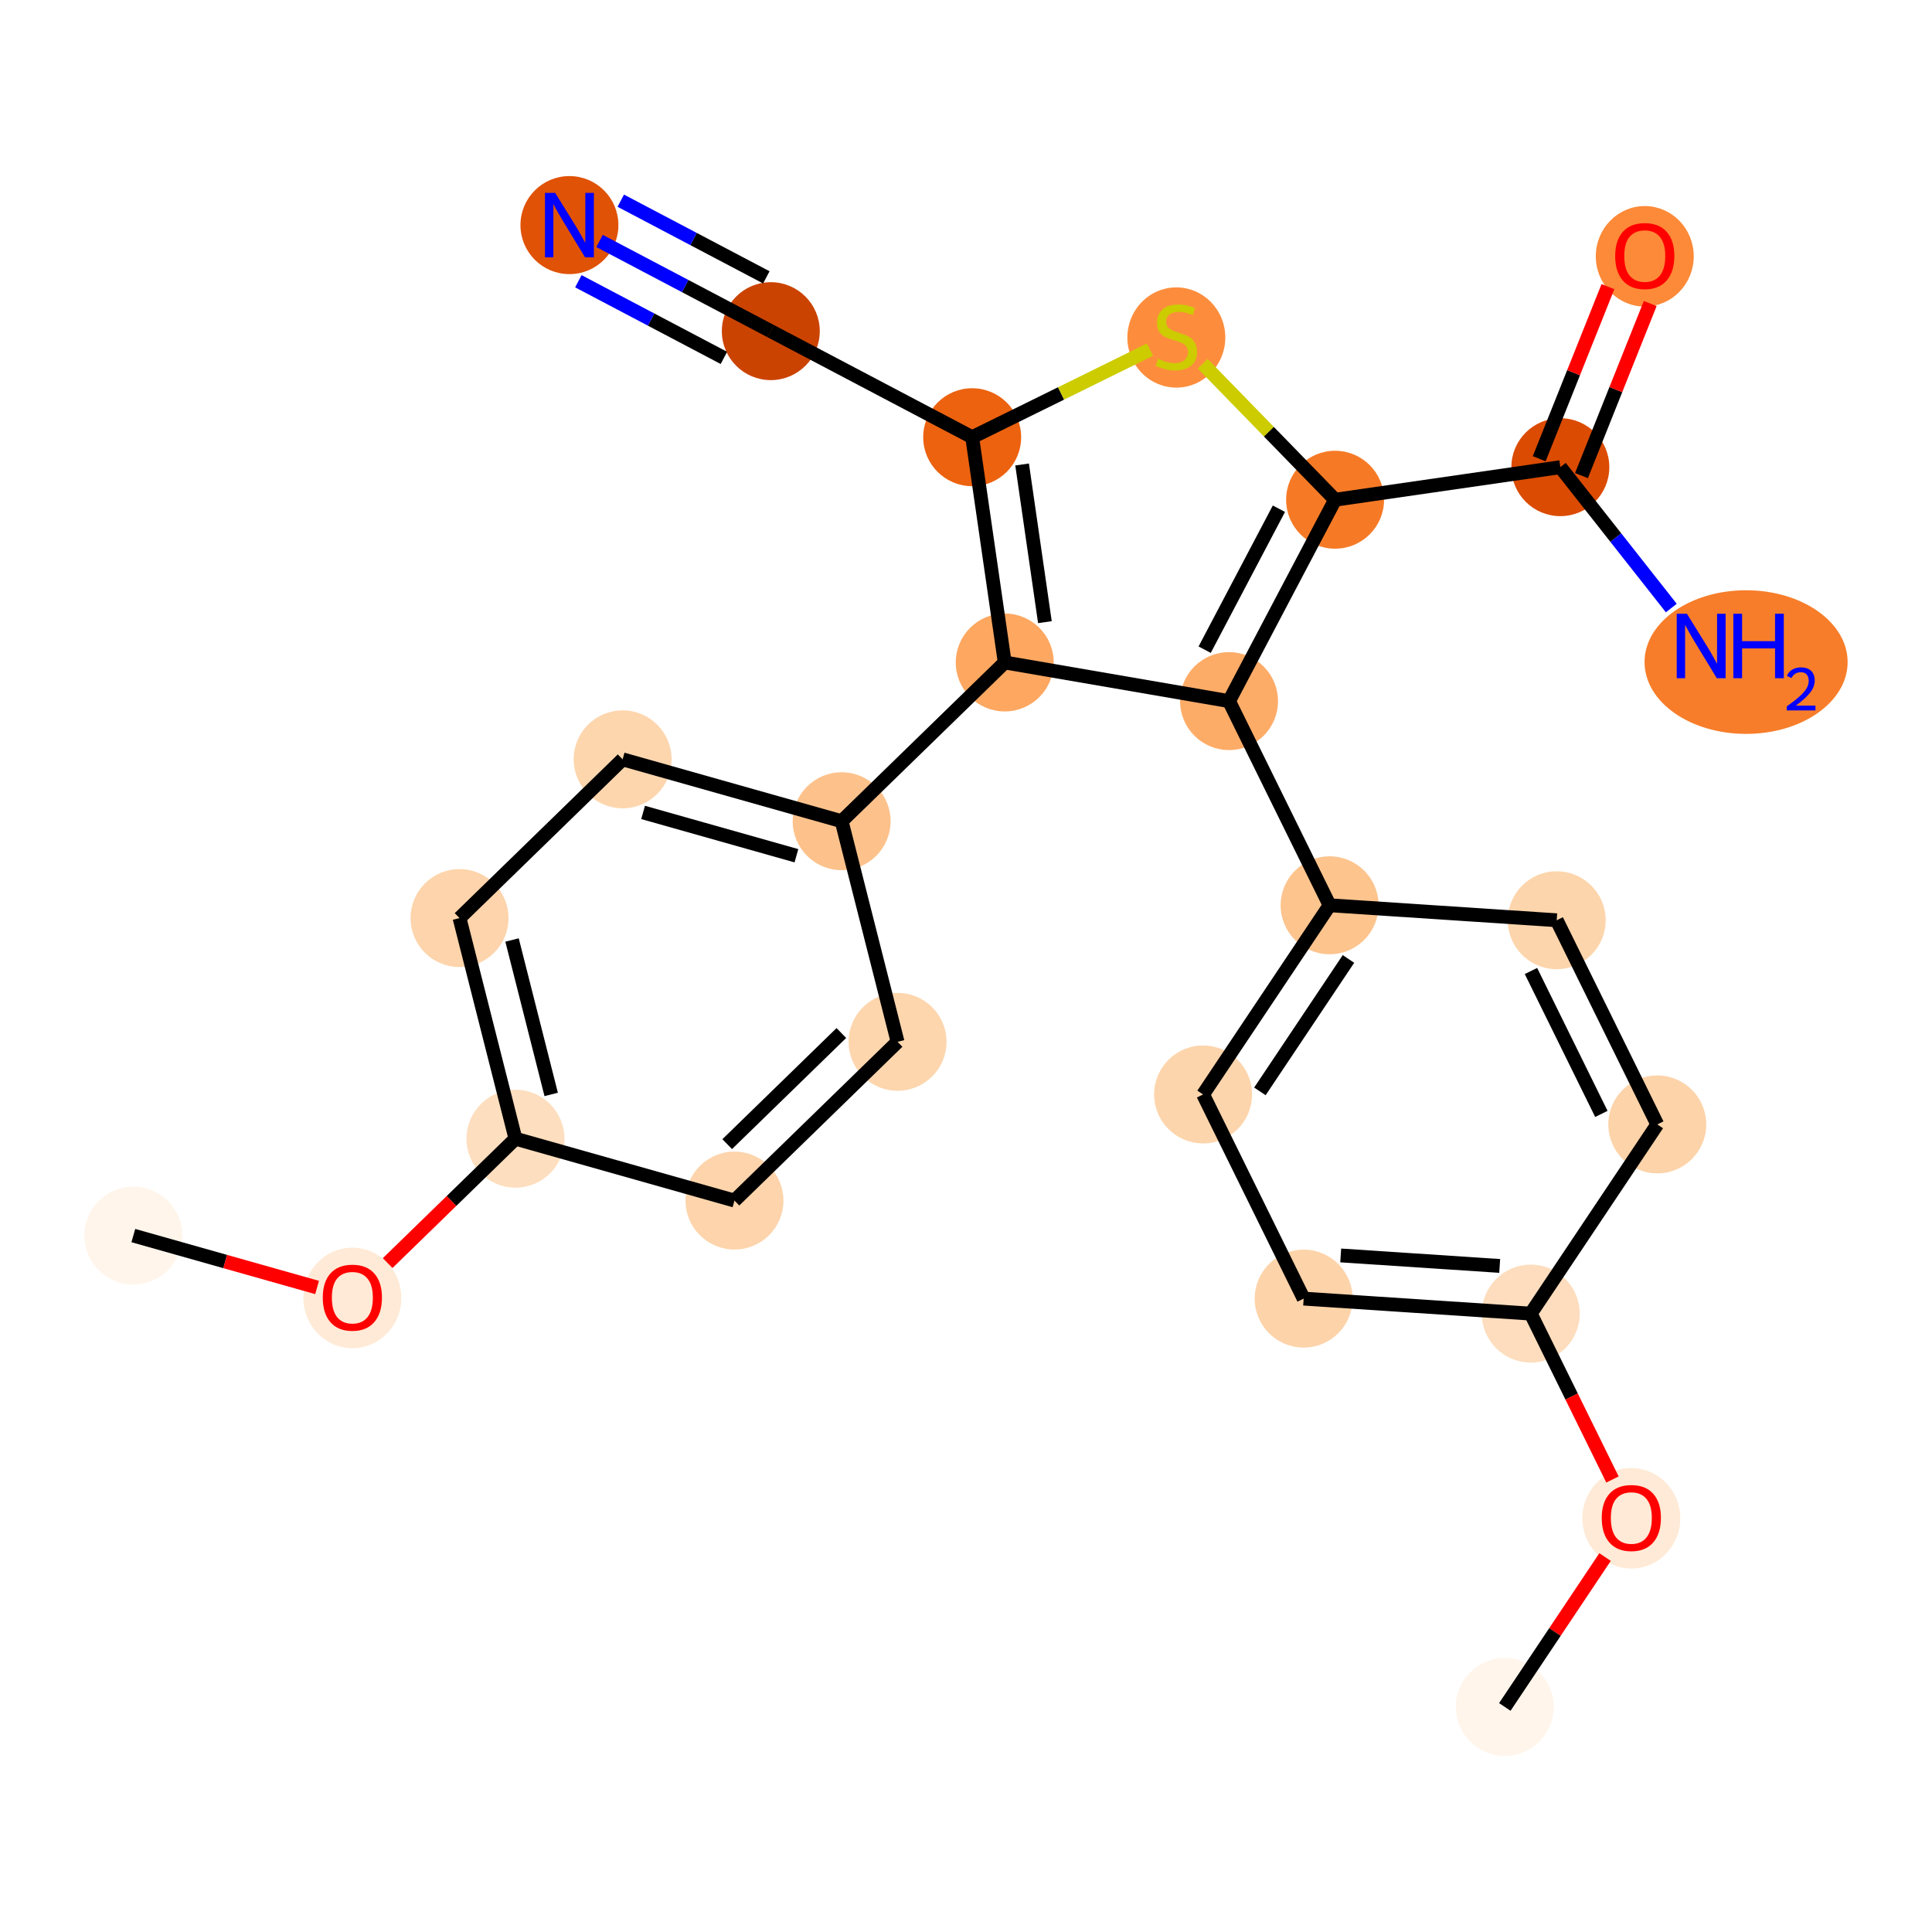 <?xml version='1.0' encoding='iso-8859-1'?>
<svg version='1.1' baseProfile='full'
              xmlns='http://www.w3.org/2000/svg'
                      xmlns:rdkit='http://www.rdkit.org/xml'
                      xmlns:xlink='http://www.w3.org/1999/xlink'
                  xml:space='preserve'
width='280px' height='280px' viewBox='0 0 280 280'>
<!-- END OF HEADER -->
<rect style='opacity:1.0;fill:#FFFFFF;stroke:none' width='280' height='280' x='0' y='0'> </rect>
<ellipse cx='19.324' cy='179.069' rx='6.597' ry='6.597'  style='fill:#FFF5EB;fill-rule:evenodd;stroke:#FFF5EB;stroke-width:1.0px;stroke-linecap:butt;stroke-linejoin:miter;stroke-opacity:1' />
<ellipse cx='51.067' cy='188.108' rx='6.597' ry='6.783'  style='fill:#FEEAD6;fill-rule:evenodd;stroke:#FEEAD6;stroke-width:1.0px;stroke-linecap:butt;stroke-linejoin:miter;stroke-opacity:1' />
<ellipse cx='74.704' cy='165.029' rx='6.597' ry='6.597'  style='fill:#FDDEBE;fill-rule:evenodd;stroke:#FDDEBE;stroke-width:1.0px;stroke-linecap:butt;stroke-linejoin:miter;stroke-opacity:1' />
<ellipse cx='66.598' cy='133.056' rx='6.597' ry='6.597'  style='fill:#FDD4AB;fill-rule:evenodd;stroke:#FDD4AB;stroke-width:1.0px;stroke-linecap:butt;stroke-linejoin:miter;stroke-opacity:1' />
<ellipse cx='90.235' cy='110.049' rx='6.597' ry='6.597'  style='fill:#FDD6AE;fill-rule:evenodd;stroke:#FDD6AE;stroke-width:1.0px;stroke-linecap:butt;stroke-linejoin:miter;stroke-opacity:1' />
<ellipse cx='121.977' cy='119.016' rx='6.597' ry='6.597'  style='fill:#FDC28C;fill-rule:evenodd;stroke:#FDC28C;stroke-width:1.0px;stroke-linecap:butt;stroke-linejoin:miter;stroke-opacity:1' />
<ellipse cx='145.614' cy='96.01' rx='6.597' ry='6.597'  style='fill:#FDA761;fill-rule:evenodd;stroke:#FDA761;stroke-width:1.0px;stroke-linecap:butt;stroke-linejoin:miter;stroke-opacity:1' />
<ellipse cx='140.895' cy='63.364' rx='6.597' ry='6.597'  style='fill:#EC620F;fill-rule:evenodd;stroke:#EC620F;stroke-width:1.0px;stroke-linecap:butt;stroke-linejoin:miter;stroke-opacity:1' />
<ellipse cx='111.71' cy='47.994' rx='6.597' ry='6.597'  style='fill:#CB4301;fill-rule:evenodd;stroke:#CB4301;stroke-width:1.0px;stroke-linecap:butt;stroke-linejoin:miter;stroke-opacity:1' />
<ellipse cx='82.526' cy='32.623' rx='6.597' ry='6.605'  style='fill:#E05206;fill-rule:evenodd;stroke:#E05206;stroke-width:1.0px;stroke-linecap:butt;stroke-linejoin:miter;stroke-opacity:1' />
<ellipse cx='170.485' cy='48.913' rx='6.597' ry='6.764'  style='fill:#FD8D3C;fill-rule:evenodd;stroke:#FD8D3C;stroke-width:1.0px;stroke-linecap:butt;stroke-linejoin:miter;stroke-opacity:1' />
<ellipse cx='193.491' cy='72.425' rx='6.597' ry='6.597'  style='fill:#F67A26;fill-rule:evenodd;stroke:#F67A26;stroke-width:1.0px;stroke-linecap:butt;stroke-linejoin:miter;stroke-opacity:1' />
<ellipse cx='226.136' cy='67.706' rx='6.597' ry='6.597'  style='fill:#DB4B02;fill-rule:evenodd;stroke:#DB4B02;stroke-width:1.0px;stroke-linecap:butt;stroke-linejoin:miter;stroke-opacity:1' />
<ellipse cx='253.056' cy='95.953' rx='14.216' ry='9.908'  style='fill:#F77D2A;fill-rule:evenodd;stroke:#F77D2A;stroke-width:1.0px;stroke-linecap:butt;stroke-linejoin:miter;stroke-opacity:1' />
<ellipse cx='238.372' cy='37.147' rx='6.597' ry='6.783'  style='fill:#FC8A38;fill-rule:evenodd;stroke:#FC8A38;stroke-width:1.0px;stroke-linecap:butt;stroke-linejoin:miter;stroke-opacity:1' />
<ellipse cx='178.12' cy='101.61' rx='6.597' ry='6.597'  style='fill:#FDAC68;fill-rule:evenodd;stroke:#FDAC68;stroke-width:1.0px;stroke-linecap:butt;stroke-linejoin:miter;stroke-opacity:1' />
<ellipse cx='192.697' cy='131.199' rx='6.597' ry='6.597'  style='fill:#FDC48E;fill-rule:evenodd;stroke:#FDC48E;stroke-width:1.0px;stroke-linecap:butt;stroke-linejoin:miter;stroke-opacity:1' />
<ellipse cx='174.36' cy='158.617' rx='6.597' ry='6.597'  style='fill:#FDD5AC;fill-rule:evenodd;stroke:#FDD5AC;stroke-width:1.0px;stroke-linecap:butt;stroke-linejoin:miter;stroke-opacity:1' />
<ellipse cx='188.936' cy='188.206' rx='6.597' ry='6.597'  style='fill:#FDD3A9;fill-rule:evenodd;stroke:#FDD3A9;stroke-width:1.0px;stroke-linecap:butt;stroke-linejoin:miter;stroke-opacity:1' />
<ellipse cx='221.849' cy='190.378' rx='6.597' ry='6.597'  style='fill:#FDDDBD;fill-rule:evenodd;stroke:#FDDDBD;stroke-width:1.0px;stroke-linecap:butt;stroke-linejoin:miter;stroke-opacity:1' />
<ellipse cx='236.425' cy='220.04' rx='6.597' ry='6.783'  style='fill:#FEEAD6;fill-rule:evenodd;stroke:#FEEAD6;stroke-width:1.0px;stroke-linecap:butt;stroke-linejoin:miter;stroke-opacity:1' />
<ellipse cx='218.088' cy='247.385' rx='6.597' ry='6.597'  style='fill:#FFF5EB;fill-rule:evenodd;stroke:#FFF5EB;stroke-width:1.0px;stroke-linecap:butt;stroke-linejoin:miter;stroke-opacity:1' />
<ellipse cx='240.186' cy='162.96' rx='6.597' ry='6.597'  style='fill:#FDD3A9;fill-rule:evenodd;stroke:#FDD3A9;stroke-width:1.0px;stroke-linecap:butt;stroke-linejoin:miter;stroke-opacity:1' />
<ellipse cx='225.61' cy='133.37' rx='6.597' ry='6.597'  style='fill:#FDD5AC;fill-rule:evenodd;stroke:#FDD5AC;stroke-width:1.0px;stroke-linecap:butt;stroke-linejoin:miter;stroke-opacity:1' />
<ellipse cx='130.083' cy='150.99' rx='6.597' ry='6.597'  style='fill:#FDD6AE;fill-rule:evenodd;stroke:#FDD6AE;stroke-width:1.0px;stroke-linecap:butt;stroke-linejoin:miter;stroke-opacity:1' />
<ellipse cx='106.446' cy='173.996' rx='6.597' ry='6.597'  style='fill:#FDD4AB;fill-rule:evenodd;stroke:#FDD4AB;stroke-width:1.0px;stroke-linecap:butt;stroke-linejoin:miter;stroke-opacity:1' />
<path class='bond-0 atom-0 atom-1' d='M 19.324,179.069 L 32.639,182.83' style='fill:none;fill-rule:evenodd;stroke:#000000;stroke-width:2.0px;stroke-linecap:butt;stroke-linejoin:miter;stroke-opacity:1' />
<path class='bond-0 atom-0 atom-1' d='M 32.639,182.83 L 45.954,186.591' style='fill:none;fill-rule:evenodd;stroke:#FF0000;stroke-width:2.0px;stroke-linecap:butt;stroke-linejoin:miter;stroke-opacity:1' />
<path class='bond-1 atom-1 atom-2' d='M 56.179,183.059 L 65.442,174.044' style='fill:none;fill-rule:evenodd;stroke:#FF0000;stroke-width:2.0px;stroke-linecap:butt;stroke-linejoin:miter;stroke-opacity:1' />
<path class='bond-1 atom-1 atom-2' d='M 65.442,174.044 L 74.704,165.029' style='fill:none;fill-rule:evenodd;stroke:#000000;stroke-width:2.0px;stroke-linecap:butt;stroke-linejoin:miter;stroke-opacity:1' />
<path class='bond-2 atom-2 atom-3' d='M 74.704,165.029 L 66.598,133.056' style='fill:none;fill-rule:evenodd;stroke:#000000;stroke-width:2.0px;stroke-linecap:butt;stroke-linejoin:miter;stroke-opacity:1' />
<path class='bond-2 atom-2 atom-3' d='M 79.882,158.612 L 74.209,136.231' style='fill:none;fill-rule:evenodd;stroke:#000000;stroke-width:2.0px;stroke-linecap:butt;stroke-linejoin:miter;stroke-opacity:1' />
<path class='bond-25 atom-25 atom-2' d='M 106.446,173.996 L 74.704,165.029' style='fill:none;fill-rule:evenodd;stroke:#000000;stroke-width:2.0px;stroke-linecap:butt;stroke-linejoin:miter;stroke-opacity:1' />
<path class='bond-3 atom-3 atom-4' d='M 66.598,133.056 L 90.235,110.049' style='fill:none;fill-rule:evenodd;stroke:#000000;stroke-width:2.0px;stroke-linecap:butt;stroke-linejoin:miter;stroke-opacity:1' />
<path class='bond-4 atom-4 atom-5' d='M 90.235,110.049 L 121.977,119.016' style='fill:none;fill-rule:evenodd;stroke:#000000;stroke-width:2.0px;stroke-linecap:butt;stroke-linejoin:miter;stroke-opacity:1' />
<path class='bond-4 atom-4 atom-5' d='M 93.203,117.743 L 115.423,124.02' style='fill:none;fill-rule:evenodd;stroke:#000000;stroke-width:2.0px;stroke-linecap:butt;stroke-linejoin:miter;stroke-opacity:1' />
<path class='bond-5 atom-5 atom-6' d='M 121.977,119.016 L 145.614,96.01' style='fill:none;fill-rule:evenodd;stroke:#000000;stroke-width:2.0px;stroke-linecap:butt;stroke-linejoin:miter;stroke-opacity:1' />
<path class='bond-23 atom-5 atom-24' d='M 121.977,119.016 L 130.083,150.99' style='fill:none;fill-rule:evenodd;stroke:#000000;stroke-width:2.0px;stroke-linecap:butt;stroke-linejoin:miter;stroke-opacity:1' />
<path class='bond-6 atom-6 atom-7' d='M 145.614,96.01 L 140.895,63.364' style='fill:none;fill-rule:evenodd;stroke:#000000;stroke-width:2.0px;stroke-linecap:butt;stroke-linejoin:miter;stroke-opacity:1' />
<path class='bond-6 atom-6 atom-7' d='M 151.436,90.169 L 148.132,67.317' style='fill:none;fill-rule:evenodd;stroke:#000000;stroke-width:2.0px;stroke-linecap:butt;stroke-linejoin:miter;stroke-opacity:1' />
<path class='bond-26 atom-15 atom-6' d='M 178.12,101.61 L 145.614,96.01' style='fill:none;fill-rule:evenodd;stroke:#000000;stroke-width:2.0px;stroke-linecap:butt;stroke-linejoin:miter;stroke-opacity:1' />
<path class='bond-7 atom-7 atom-8' d='M 140.895,63.364 L 111.71,47.994' style='fill:none;fill-rule:evenodd;stroke:#000000;stroke-width:2.0px;stroke-linecap:butt;stroke-linejoin:miter;stroke-opacity:1' />
<path class='bond-9 atom-7 atom-10' d='M 140.895,63.364 L 153.78,57.017' style='fill:none;fill-rule:evenodd;stroke:#000000;stroke-width:2.0px;stroke-linecap:butt;stroke-linejoin:miter;stroke-opacity:1' />
<path class='bond-9 atom-7 atom-10' d='M 153.78,57.017 L 166.665,50.67' style='fill:none;fill-rule:evenodd;stroke:#CCCC00;stroke-width:2.0px;stroke-linecap:butt;stroke-linejoin:miter;stroke-opacity:1' />
<path class='bond-8 atom-8 atom-9' d='M 111.71,47.994 L 99.302,41.458' style='fill:none;fill-rule:evenodd;stroke:#000000;stroke-width:2.0px;stroke-linecap:butt;stroke-linejoin:miter;stroke-opacity:1' />
<path class='bond-8 atom-8 atom-9' d='M 99.302,41.458 L 86.893,34.923' style='fill:none;fill-rule:evenodd;stroke:#0000FF;stroke-width:2.0px;stroke-linecap:butt;stroke-linejoin:miter;stroke-opacity:1' />
<path class='bond-8 atom-8 atom-9' d='M 111.062,40.196 L 100.515,34.641' style='fill:none;fill-rule:evenodd;stroke:#000000;stroke-width:2.0px;stroke-linecap:butt;stroke-linejoin:miter;stroke-opacity:1' />
<path class='bond-8 atom-8 atom-9' d='M 100.515,34.641 L 89.967,29.086' style='fill:none;fill-rule:evenodd;stroke:#0000FF;stroke-width:2.0px;stroke-linecap:butt;stroke-linejoin:miter;stroke-opacity:1' />
<path class='bond-8 atom-8 atom-9' d='M 104.914,51.87 L 94.366,46.315' style='fill:none;fill-rule:evenodd;stroke:#000000;stroke-width:2.0px;stroke-linecap:butt;stroke-linejoin:miter;stroke-opacity:1' />
<path class='bond-8 atom-8 atom-9' d='M 94.366,46.315 L 83.819,40.76' style='fill:none;fill-rule:evenodd;stroke:#0000FF;stroke-width:2.0px;stroke-linecap:butt;stroke-linejoin:miter;stroke-opacity:1' />
<path class='bond-10 atom-10 atom-11' d='M 174.304,52.712 L 183.898,62.569' style='fill:none;fill-rule:evenodd;stroke:#CCCC00;stroke-width:2.0px;stroke-linecap:butt;stroke-linejoin:miter;stroke-opacity:1' />
<path class='bond-10 atom-10 atom-11' d='M 183.898,62.569 L 193.491,72.425' style='fill:none;fill-rule:evenodd;stroke:#000000;stroke-width:2.0px;stroke-linecap:butt;stroke-linejoin:miter;stroke-opacity:1' />
<path class='bond-11 atom-11 atom-12' d='M 193.491,72.425 L 226.136,67.706' style='fill:none;fill-rule:evenodd;stroke:#000000;stroke-width:2.0px;stroke-linecap:butt;stroke-linejoin:miter;stroke-opacity:1' />
<path class='bond-14 atom-11 atom-15' d='M 193.491,72.425 L 178.12,101.61' style='fill:none;fill-rule:evenodd;stroke:#000000;stroke-width:2.0px;stroke-linecap:butt;stroke-linejoin:miter;stroke-opacity:1' />
<path class='bond-14 atom-11 atom-15' d='M 185.348,73.728 L 174.589,94.158' style='fill:none;fill-rule:evenodd;stroke:#000000;stroke-width:2.0px;stroke-linecap:butt;stroke-linejoin:miter;stroke-opacity:1' />
<path class='bond-12 atom-12 atom-13' d='M 226.136,67.706 L 234.177,77.914' style='fill:none;fill-rule:evenodd;stroke:#000000;stroke-width:2.0px;stroke-linecap:butt;stroke-linejoin:miter;stroke-opacity:1' />
<path class='bond-12 atom-12 atom-13' d='M 234.177,77.914 L 242.218,88.123' style='fill:none;fill-rule:evenodd;stroke:#0000FF;stroke-width:2.0px;stroke-linecap:butt;stroke-linejoin:miter;stroke-opacity:1' />
<path class='bond-13 atom-12 atom-14' d='M 229.2,68.929 L 234.18,56.46' style='fill:none;fill-rule:evenodd;stroke:#000000;stroke-width:2.0px;stroke-linecap:butt;stroke-linejoin:miter;stroke-opacity:1' />
<path class='bond-13 atom-12 atom-14' d='M 234.18,56.46 L 239.161,43.991' style='fill:none;fill-rule:evenodd;stroke:#FF0000;stroke-width:2.0px;stroke-linecap:butt;stroke-linejoin:miter;stroke-opacity:1' />
<path class='bond-13 atom-12 atom-14' d='M 223.073,66.482 L 228.054,54.013' style='fill:none;fill-rule:evenodd;stroke:#000000;stroke-width:2.0px;stroke-linecap:butt;stroke-linejoin:miter;stroke-opacity:1' />
<path class='bond-13 atom-12 atom-14' d='M 228.054,54.013 L 233.035,41.544' style='fill:none;fill-rule:evenodd;stroke:#FF0000;stroke-width:2.0px;stroke-linecap:butt;stroke-linejoin:miter;stroke-opacity:1' />
<path class='bond-15 atom-15 atom-16' d='M 178.12,101.61 L 192.697,131.199' style='fill:none;fill-rule:evenodd;stroke:#000000;stroke-width:2.0px;stroke-linecap:butt;stroke-linejoin:miter;stroke-opacity:1' />
<path class='bond-16 atom-16 atom-17' d='M 192.697,131.199 L 174.36,158.617' style='fill:none;fill-rule:evenodd;stroke:#000000;stroke-width:2.0px;stroke-linecap:butt;stroke-linejoin:miter;stroke-opacity:1' />
<path class='bond-16 atom-16 atom-17' d='M 195.43,138.979 L 182.594,158.172' style='fill:none;fill-rule:evenodd;stroke:#000000;stroke-width:2.0px;stroke-linecap:butt;stroke-linejoin:miter;stroke-opacity:1' />
<path class='bond-27 atom-23 atom-16' d='M 225.61,133.37 L 192.697,131.199' style='fill:none;fill-rule:evenodd;stroke:#000000;stroke-width:2.0px;stroke-linecap:butt;stroke-linejoin:miter;stroke-opacity:1' />
<path class='bond-17 atom-17 atom-18' d='M 174.36,158.617 L 188.936,188.206' style='fill:none;fill-rule:evenodd;stroke:#000000;stroke-width:2.0px;stroke-linecap:butt;stroke-linejoin:miter;stroke-opacity:1' />
<path class='bond-18 atom-18 atom-19' d='M 188.936,188.206 L 221.849,190.378' style='fill:none;fill-rule:evenodd;stroke:#000000;stroke-width:2.0px;stroke-linecap:butt;stroke-linejoin:miter;stroke-opacity:1' />
<path class='bond-18 atom-18 atom-19' d='M 194.307,181.949 L 217.346,183.469' style='fill:none;fill-rule:evenodd;stroke:#000000;stroke-width:2.0px;stroke-linecap:butt;stroke-linejoin:miter;stroke-opacity:1' />
<path class='bond-19 atom-19 atom-20' d='M 221.849,190.378 L 227.771,202.398' style='fill:none;fill-rule:evenodd;stroke:#000000;stroke-width:2.0px;stroke-linecap:butt;stroke-linejoin:miter;stroke-opacity:1' />
<path class='bond-19 atom-19 atom-20' d='M 227.771,202.398 L 233.692,214.419' style='fill:none;fill-rule:evenodd;stroke:#FF0000;stroke-width:2.0px;stroke-linecap:butt;stroke-linejoin:miter;stroke-opacity:1' />
<path class='bond-21 atom-19 atom-22' d='M 221.849,190.378 L 240.186,162.96' style='fill:none;fill-rule:evenodd;stroke:#000000;stroke-width:2.0px;stroke-linecap:butt;stroke-linejoin:miter;stroke-opacity:1' />
<path class='bond-20 atom-20 atom-21' d='M 232.618,225.66 L 225.353,236.523' style='fill:none;fill-rule:evenodd;stroke:#FF0000;stroke-width:2.0px;stroke-linecap:butt;stroke-linejoin:miter;stroke-opacity:1' />
<path class='bond-20 atom-20 atom-21' d='M 225.353,236.523 L 218.088,247.385' style='fill:none;fill-rule:evenodd;stroke:#000000;stroke-width:2.0px;stroke-linecap:butt;stroke-linejoin:miter;stroke-opacity:1' />
<path class='bond-22 atom-22 atom-23' d='M 240.186,162.96 L 225.61,133.37' style='fill:none;fill-rule:evenodd;stroke:#000000;stroke-width:2.0px;stroke-linecap:butt;stroke-linejoin:miter;stroke-opacity:1' />
<path class='bond-22 atom-22 atom-23' d='M 232.082,161.436 L 221.878,140.724' style='fill:none;fill-rule:evenodd;stroke:#000000;stroke-width:2.0px;stroke-linecap:butt;stroke-linejoin:miter;stroke-opacity:1' />
<path class='bond-24 atom-24 atom-25' d='M 130.083,150.99 L 106.446,173.996' style='fill:none;fill-rule:evenodd;stroke:#000000;stroke-width:2.0px;stroke-linecap:butt;stroke-linejoin:miter;stroke-opacity:1' />
<path class='bond-24 atom-24 atom-25' d='M 121.936,149.713 L 105.391,165.818' style='fill:none;fill-rule:evenodd;stroke:#000000;stroke-width:2.0px;stroke-linecap:butt;stroke-linejoin:miter;stroke-opacity:1' />
<path  class='atom-1' d='M 46.779 188.062
Q 46.779 185.819, 47.887 184.566
Q 48.995 183.312, 51.067 183.312
Q 53.138 183.312, 54.247 184.566
Q 55.355 185.819, 55.355 188.062
Q 55.355 190.331, 54.233 191.624
Q 53.112 192.904, 51.067 192.904
Q 49.009 192.904, 47.887 191.624
Q 46.779 190.345, 46.779 188.062
M 51.067 191.849
Q 52.492 191.849, 53.257 190.899
Q 54.035 189.936, 54.035 188.062
Q 54.035 186.228, 53.257 185.305
Q 52.492 184.368, 51.067 184.368
Q 49.642 184.368, 48.864 185.291
Q 48.098 186.215, 48.098 188.062
Q 48.098 189.949, 48.864 190.899
Q 49.642 191.849, 51.067 191.849
' fill='#FF0000'/>
<path  class='atom-9' d='M 80.461 27.952
L 83.522 32.9
Q 83.825 33.388, 84.314 34.272
Q 84.802 35.156, 84.828 35.209
L 84.828 27.952
L 86.068 27.952
L 86.068 37.294
L 84.789 37.294
L 81.503 31.884
Q 81.121 31.251, 80.712 30.525
Q 80.316 29.8, 80.197 29.575
L 80.197 37.294
L 78.983 37.294
L 78.983 27.952
L 80.461 27.952
' fill='#0000FF'/>
<path  class='atom-10' d='M 167.846 51.994
Q 167.951 52.034, 168.387 52.218
Q 168.822 52.403, 169.297 52.522
Q 169.785 52.627, 170.26 52.627
Q 171.144 52.627, 171.659 52.205
Q 172.173 51.77, 172.173 51.018
Q 172.173 50.503, 171.909 50.187
Q 171.659 49.87, 171.263 49.698
Q 170.867 49.527, 170.207 49.329
Q 169.376 49.078, 168.875 48.841
Q 168.387 48.603, 168.03 48.102
Q 167.687 47.601, 167.687 46.756
Q 167.687 45.582, 168.479 44.856
Q 169.284 44.131, 170.867 44.131
Q 171.949 44.131, 173.176 44.645
L 172.873 45.661
Q 171.751 45.199, 170.907 45.199
Q 169.996 45.199, 169.495 45.582
Q 168.994 45.951, 169.007 46.598
Q 169.007 47.099, 169.257 47.403
Q 169.521 47.706, 169.891 47.878
Q 170.273 48.049, 170.907 48.247
Q 171.751 48.511, 172.253 48.775
Q 172.754 49.039, 173.11 49.58
Q 173.48 50.108, 173.48 51.018
Q 173.48 52.311, 172.609 53.01
Q 171.751 53.696, 170.313 53.696
Q 169.482 53.696, 168.848 53.511
Q 168.228 53.34, 167.49 53.036
L 167.846 51.994
' fill='#CCCC00'/>
<path  class='atom-13' d='M 244.481 88.947
L 247.542 93.895
Q 247.846 94.383, 248.334 95.267
Q 248.822 96.151, 248.849 96.204
L 248.849 88.947
L 250.089 88.947
L 250.089 98.289
L 248.809 98.289
L 245.524 92.879
Q 245.141 92.246, 244.732 91.52
Q 244.336 90.794, 244.217 90.57
L 244.217 98.289
L 243.004 98.289
L 243.004 88.947
L 244.481 88.947
' fill='#0000FF'/>
<path  class='atom-13' d='M 251.21 88.947
L 252.477 88.947
L 252.477 92.919
L 257.253 92.919
L 257.253 88.947
L 258.52 88.947
L 258.52 98.289
L 257.253 98.289
L 257.253 93.974
L 252.477 93.974
L 252.477 98.289
L 251.21 98.289
L 251.21 88.947
' fill='#0000FF'/>
<path  class='atom-13' d='M 258.973 97.961
Q 259.199 97.377, 259.739 97.055
Q 260.279 96.724, 261.028 96.724
Q 261.959 96.724, 262.482 97.229
Q 263.004 97.734, 263.004 98.631
Q 263.004 99.546, 262.325 100.399
Q 261.655 101.252, 260.261 102.263
L 263.109 102.263
L 263.109 102.959
L 258.955 102.959
L 258.955 102.376
Q 260.105 101.557, 260.784 100.948
Q 261.472 100.338, 261.803 99.79
Q 262.134 99.241, 262.134 98.675
Q 262.134 98.083, 261.837 97.752
Q 261.541 97.421, 261.028 97.421
Q 260.531 97.421, 260.2 97.621
Q 259.869 97.822, 259.634 98.266
L 258.973 97.961
' fill='#0000FF'/>
<path  class='atom-14' d='M 234.084 37.101
Q 234.084 34.858, 235.193 33.604
Q 236.301 32.351, 238.372 32.351
Q 240.444 32.351, 241.552 33.604
Q 242.66 34.858, 242.66 37.101
Q 242.66 39.37, 241.539 40.663
Q 240.417 41.943, 238.372 41.943
Q 236.314 41.943, 235.193 40.663
Q 234.084 39.383, 234.084 37.101
M 238.372 40.887
Q 239.797 40.887, 240.562 39.937
Q 241.341 38.974, 241.341 37.101
Q 241.341 35.267, 240.562 34.343
Q 239.797 33.406, 238.372 33.406
Q 236.947 33.406, 236.169 34.33
Q 235.404 35.254, 235.404 37.101
Q 235.404 38.987, 236.169 39.937
Q 236.947 40.887, 238.372 40.887
' fill='#FF0000'/>
<path  class='atom-20' d='M 232.137 219.994
Q 232.137 217.751, 233.246 216.497
Q 234.354 215.244, 236.425 215.244
Q 238.497 215.244, 239.605 216.497
Q 240.713 217.751, 240.713 219.994
Q 240.713 222.263, 239.592 223.556
Q 238.47 224.836, 236.425 224.836
Q 234.367 224.836, 233.246 223.556
Q 232.137 222.276, 232.137 219.994
M 236.425 223.78
Q 237.85 223.78, 238.616 222.83
Q 239.394 221.867, 239.394 219.994
Q 239.394 218.16, 238.616 217.236
Q 237.85 216.299, 236.425 216.299
Q 235 216.299, 234.222 217.223
Q 233.457 218.146, 233.457 219.994
Q 233.457 221.88, 234.222 222.83
Q 235 223.78, 236.425 223.78
' fill='#FF0000'/>
</svg>

